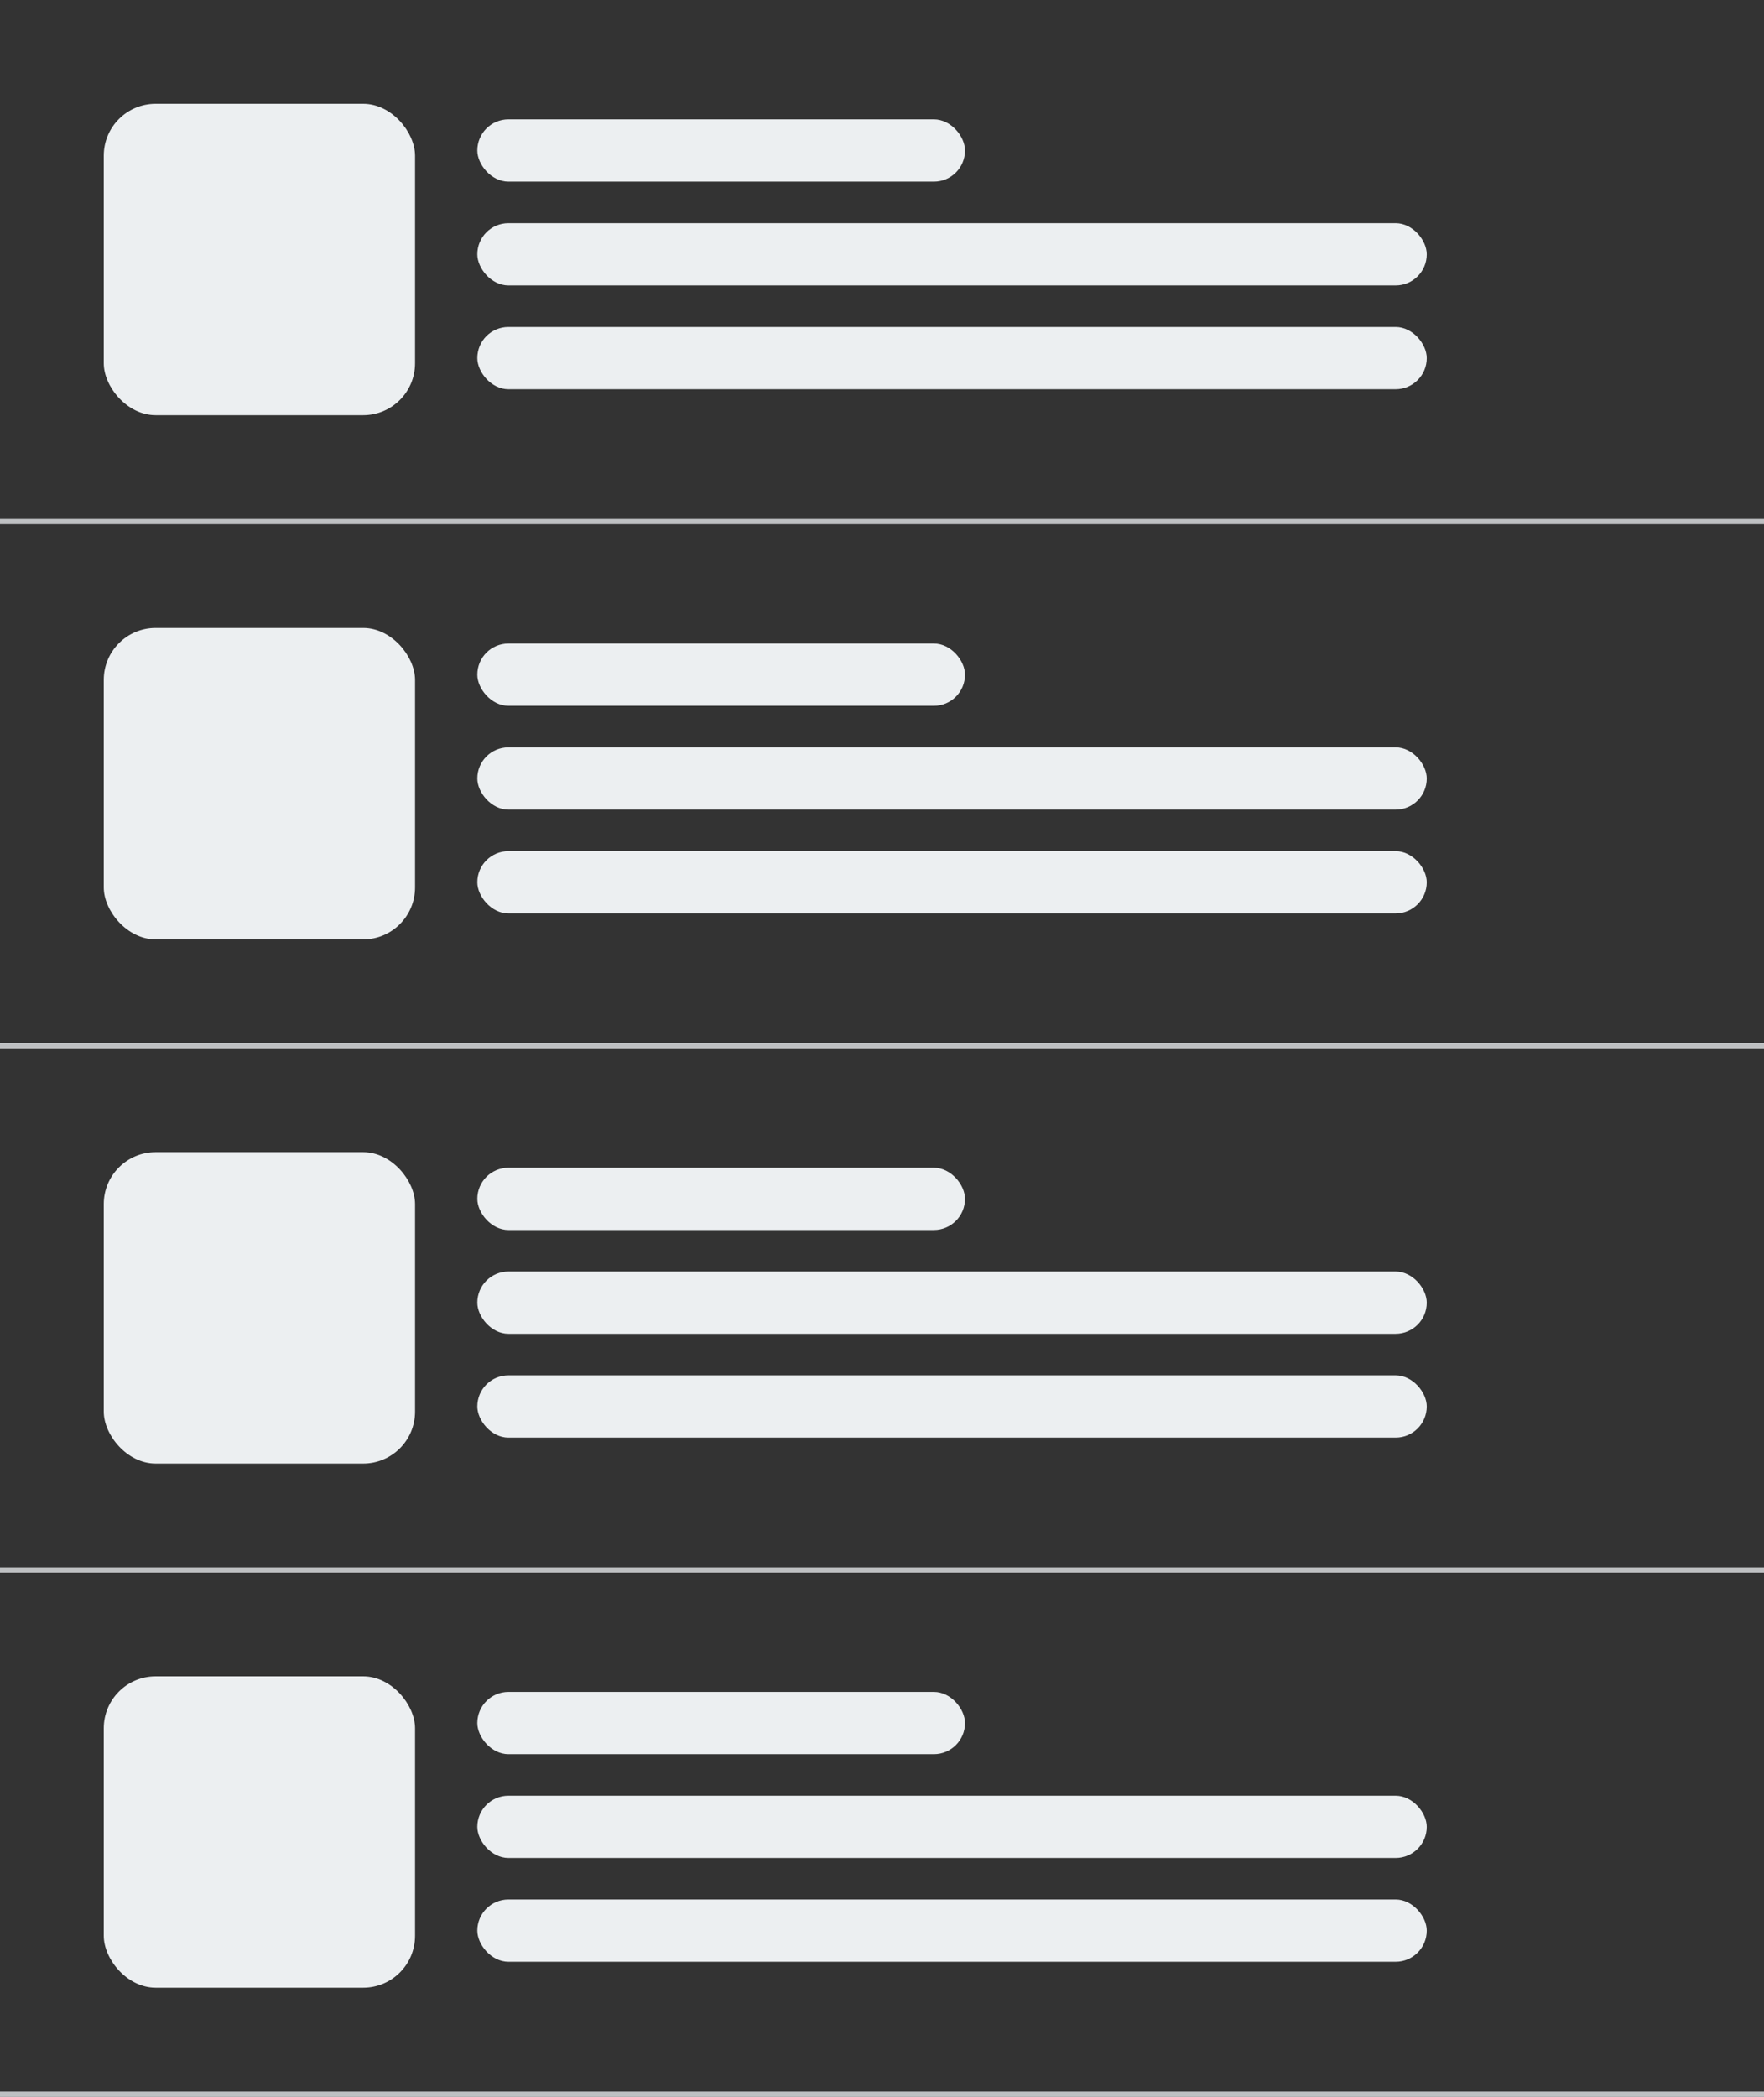 <svg xmlns="http://www.w3.org/2000/svg" width="340" height="404" viewBox="0 0 340 404"><rect x="0" y="0" width="340" height="404" fill="#333333" stroke="none"/><g fill="#ECEFF1" fill-rule="evenodd"><path d="M0 100h340v1H0z" opacity=".75"/><rect width="94" height="12" x="92" y="23" rx="6"/><rect width="183" height="12" x="92" y="43" rx="6"/><rect width="183" height="12" x="92" y="63" rx="6"/><rect width="60" height="60" x="20" y="20" rx="10"/><g transform="translate(0 101)"><path d="M0 100h340v1H0z" opacity=".75"/><rect width="94" height="12" x="92" y="23" rx="6"/><rect width="183" height="12" x="92" y="43" rx="6"/><rect width="183" height="12" x="92" y="63" rx="6"/><rect width="60" height="60" x="20" y="20" rx="10"/></g><g transform="translate(0 202)"><path d="M0 100h340v1H0z" opacity=".75"/><rect width="94" height="12" x="92" y="23" rx="6"/><rect width="183" height="12" x="92" y="43" rx="6"/><rect width="183" height="12" x="92" y="63" rx="6"/><rect width="60" height="60" x="20" y="20" rx="10"/></g><g transform="translate(0 303)"><path d="M0 100h340v1H0z" opacity=".75"/><rect width="94" height="12" x="92" y="23" rx="6"/><rect width="183" height="12" x="92" y="43" rx="6"/><rect width="183" height="12" x="92" y="63" rx="6"/><rect width="60" height="60" x="20" y="20" rx="10"/></g></g></svg>